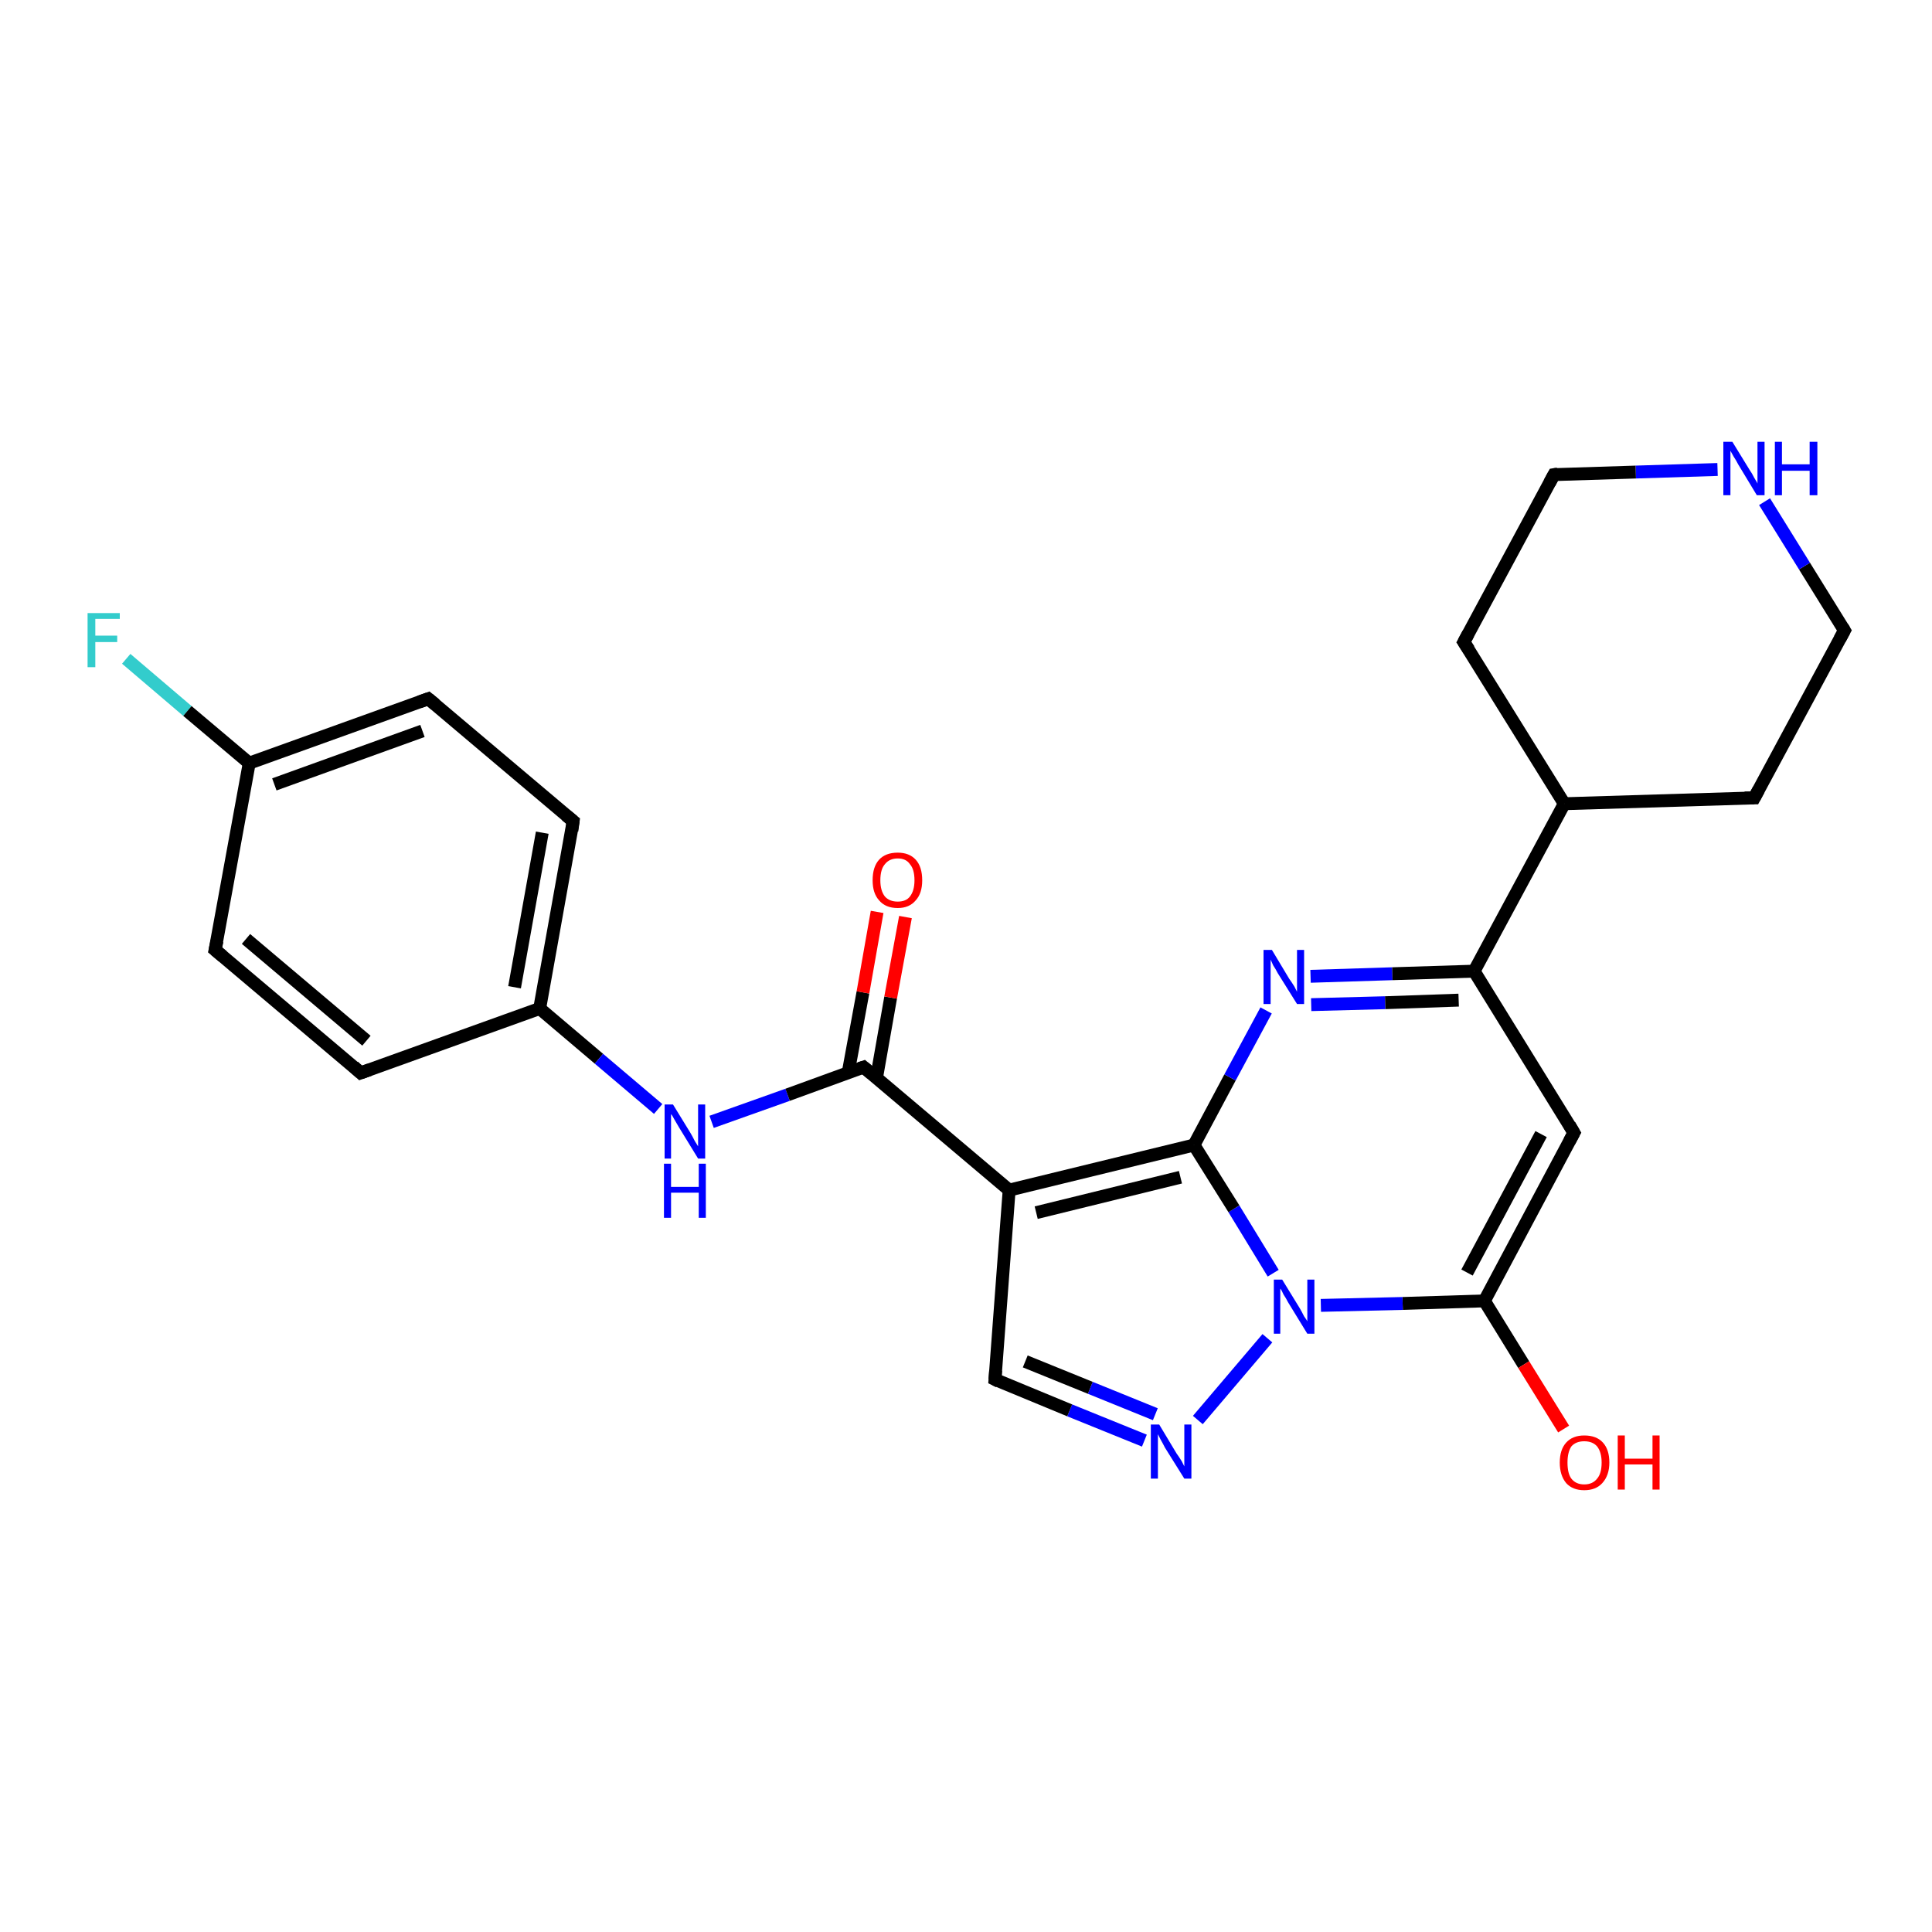 <?xml version='1.0' encoding='iso-8859-1'?>
<svg version='1.1' baseProfile='full'
              xmlns='http://www.w3.org/2000/svg'
                      xmlns:rdkit='http://www.rdkit.org/xml'
                      xmlns:xlink='http://www.w3.org/1999/xlink'
                  xml:space='preserve'
width='300px' height='300px' viewBox='0 0 300 300'>
<!-- END OF HEADER -->
<rect style='opacity:1.0;fill:#FFFFFF;stroke:none' width='300.0' height='300.0' x='0.0' y='0.0'> </rect>
<path class='bond-0 atom-0 atom-1' d='M 19.6,102.3 L 29.1,110.4' style='fill:none;fill-rule:evenodd;stroke:#33CCCC;stroke-width:2.0px;stroke-linecap:butt;stroke-linejoin:miter;stroke-opacity:1' />
<path class='bond-0 atom-0 atom-1' d='M 29.1,110.4 L 38.7,118.5' style='fill:none;fill-rule:evenodd;stroke:#000000;stroke-width:2.0px;stroke-linecap:butt;stroke-linejoin:miter;stroke-opacity:1' />
<path class='bond-1 atom-1 atom-2' d='M 38.7,118.5 L 66.5,108.5' style='fill:none;fill-rule:evenodd;stroke:#000000;stroke-width:2.0px;stroke-linecap:butt;stroke-linejoin:miter;stroke-opacity:1' />
<path class='bond-1 atom-1 atom-2' d='M 42.6,121.8 L 65.6,113.5' style='fill:none;fill-rule:evenodd;stroke:#000000;stroke-width:2.0px;stroke-linecap:butt;stroke-linejoin:miter;stroke-opacity:1' />
<path class='bond-2 atom-2 atom-3' d='M 66.5,108.5 L 89.0,127.5' style='fill:none;fill-rule:evenodd;stroke:#000000;stroke-width:2.0px;stroke-linecap:butt;stroke-linejoin:miter;stroke-opacity:1' />
<path class='bond-3 atom-3 atom-4' d='M 89.0,127.5 L 83.8,156.6' style='fill:none;fill-rule:evenodd;stroke:#000000;stroke-width:2.0px;stroke-linecap:butt;stroke-linejoin:miter;stroke-opacity:1' />
<path class='bond-3 atom-3 atom-4' d='M 84.2,129.3 L 79.9,153.3' style='fill:none;fill-rule:evenodd;stroke:#000000;stroke-width:2.0px;stroke-linecap:butt;stroke-linejoin:miter;stroke-opacity:1' />
<path class='bond-4 atom-4 atom-5' d='M 83.8,156.6 L 56.0,166.6' style='fill:none;fill-rule:evenodd;stroke:#000000;stroke-width:2.0px;stroke-linecap:butt;stroke-linejoin:miter;stroke-opacity:1' />
<path class='bond-5 atom-5 atom-6' d='M 56.0,166.6 L 33.4,147.5' style='fill:none;fill-rule:evenodd;stroke:#000000;stroke-width:2.0px;stroke-linecap:butt;stroke-linejoin:miter;stroke-opacity:1' />
<path class='bond-5 atom-5 atom-6' d='M 56.9,161.6 L 38.2,145.8' style='fill:none;fill-rule:evenodd;stroke:#000000;stroke-width:2.0px;stroke-linecap:butt;stroke-linejoin:miter;stroke-opacity:1' />
<path class='bond-6 atom-4 atom-7' d='M 83.8,156.6 L 93.0,164.4' style='fill:none;fill-rule:evenodd;stroke:#000000;stroke-width:2.0px;stroke-linecap:butt;stroke-linejoin:miter;stroke-opacity:1' />
<path class='bond-6 atom-4 atom-7' d='M 93.0,164.4 L 102.2,172.2' style='fill:none;fill-rule:evenodd;stroke:#0000FF;stroke-width:2.0px;stroke-linecap:butt;stroke-linejoin:miter;stroke-opacity:1' />
<path class='bond-7 atom-7 atom-8' d='M 110.5,174.2 L 122.3,170.0' style='fill:none;fill-rule:evenodd;stroke:#0000FF;stroke-width:2.0px;stroke-linecap:butt;stroke-linejoin:miter;stroke-opacity:1' />
<path class='bond-7 atom-7 atom-8' d='M 122.3,170.0 L 134.1,165.7' style='fill:none;fill-rule:evenodd;stroke:#000000;stroke-width:2.0px;stroke-linecap:butt;stroke-linejoin:miter;stroke-opacity:1' />
<path class='bond-8 atom-8 atom-9' d='M 136.1,167.4 L 138.3,154.9' style='fill:none;fill-rule:evenodd;stroke:#000000;stroke-width:2.0px;stroke-linecap:butt;stroke-linejoin:miter;stroke-opacity:1' />
<path class='bond-8 atom-8 atom-9' d='M 138.3,154.9 L 140.6,142.4' style='fill:none;fill-rule:evenodd;stroke:#FF0000;stroke-width:2.0px;stroke-linecap:butt;stroke-linejoin:miter;stroke-opacity:1' />
<path class='bond-8 atom-8 atom-9' d='M 131.7,166.6 L 134.0,154.1' style='fill:none;fill-rule:evenodd;stroke:#000000;stroke-width:2.0px;stroke-linecap:butt;stroke-linejoin:miter;stroke-opacity:1' />
<path class='bond-8 atom-8 atom-9' d='M 134.0,154.1 L 136.2,141.6' style='fill:none;fill-rule:evenodd;stroke:#FF0000;stroke-width:2.0px;stroke-linecap:butt;stroke-linejoin:miter;stroke-opacity:1' />
<path class='bond-9 atom-8 atom-10' d='M 134.1,165.7 L 156.7,184.8' style='fill:none;fill-rule:evenodd;stroke:#000000;stroke-width:2.0px;stroke-linecap:butt;stroke-linejoin:miter;stroke-opacity:1' />
<path class='bond-10 atom-10 atom-11' d='M 156.7,184.8 L 185.4,177.8' style='fill:none;fill-rule:evenodd;stroke:#000000;stroke-width:2.0px;stroke-linecap:butt;stroke-linejoin:miter;stroke-opacity:1' />
<path class='bond-10 atom-10 atom-11' d='M 160.9,188.3 L 183.3,182.8' style='fill:none;fill-rule:evenodd;stroke:#000000;stroke-width:2.0px;stroke-linecap:butt;stroke-linejoin:miter;stroke-opacity:1' />
<path class='bond-11 atom-11 atom-12' d='M 185.4,177.8 L 191.0,167.3' style='fill:none;fill-rule:evenodd;stroke:#000000;stroke-width:2.0px;stroke-linecap:butt;stroke-linejoin:miter;stroke-opacity:1' />
<path class='bond-11 atom-11 atom-12' d='M 191.0,167.3 L 196.6,156.9' style='fill:none;fill-rule:evenodd;stroke:#0000FF;stroke-width:2.0px;stroke-linecap:butt;stroke-linejoin:miter;stroke-opacity:1' />
<path class='bond-12 atom-12 atom-13' d='M 203.5,151.6 L 216.2,151.2' style='fill:none;fill-rule:evenodd;stroke:#0000FF;stroke-width:2.0px;stroke-linecap:butt;stroke-linejoin:miter;stroke-opacity:1' />
<path class='bond-12 atom-12 atom-13' d='M 216.2,151.2 L 228.9,150.8' style='fill:none;fill-rule:evenodd;stroke:#000000;stroke-width:2.0px;stroke-linecap:butt;stroke-linejoin:miter;stroke-opacity:1' />
<path class='bond-12 atom-12 atom-13' d='M 203.6,156.0 L 215.1,155.7' style='fill:none;fill-rule:evenodd;stroke:#0000FF;stroke-width:2.0px;stroke-linecap:butt;stroke-linejoin:miter;stroke-opacity:1' />
<path class='bond-12 atom-12 atom-13' d='M 215.1,155.7 L 226.5,155.3' style='fill:none;fill-rule:evenodd;stroke:#000000;stroke-width:2.0px;stroke-linecap:butt;stroke-linejoin:miter;stroke-opacity:1' />
<path class='bond-13 atom-13 atom-14' d='M 228.9,150.8 L 244.4,175.9' style='fill:none;fill-rule:evenodd;stroke:#000000;stroke-width:2.0px;stroke-linecap:butt;stroke-linejoin:miter;stroke-opacity:1' />
<path class='bond-14 atom-14 atom-15' d='M 244.4,175.9 L 230.5,202.0' style='fill:none;fill-rule:evenodd;stroke:#000000;stroke-width:2.0px;stroke-linecap:butt;stroke-linejoin:miter;stroke-opacity:1' />
<path class='bond-14 atom-14 atom-15' d='M 239.3,176.1 L 227.8,197.6' style='fill:none;fill-rule:evenodd;stroke:#000000;stroke-width:2.0px;stroke-linecap:butt;stroke-linejoin:miter;stroke-opacity:1' />
<path class='bond-15 atom-15 atom-16' d='M 230.5,202.0 L 236.6,211.9' style='fill:none;fill-rule:evenodd;stroke:#000000;stroke-width:2.0px;stroke-linecap:butt;stroke-linejoin:miter;stroke-opacity:1' />
<path class='bond-15 atom-15 atom-16' d='M 236.6,211.9 L 242.8,221.9' style='fill:none;fill-rule:evenodd;stroke:#FF0000;stroke-width:2.0px;stroke-linecap:butt;stroke-linejoin:miter;stroke-opacity:1' />
<path class='bond-16 atom-15 atom-17' d='M 230.5,202.0 L 217.8,202.4' style='fill:none;fill-rule:evenodd;stroke:#000000;stroke-width:2.0px;stroke-linecap:butt;stroke-linejoin:miter;stroke-opacity:1' />
<path class='bond-16 atom-15 atom-17' d='M 217.8,202.4 L 205.1,202.7' style='fill:none;fill-rule:evenodd;stroke:#0000FF;stroke-width:2.0px;stroke-linecap:butt;stroke-linejoin:miter;stroke-opacity:1' />
<path class='bond-17 atom-17 atom-18' d='M 196.8,207.8 L 186.0,220.5' style='fill:none;fill-rule:evenodd;stroke:#0000FF;stroke-width:2.0px;stroke-linecap:butt;stroke-linejoin:miter;stroke-opacity:1' />
<path class='bond-18 atom-18 atom-19' d='M 177.7,223.7 L 166.1,219.0' style='fill:none;fill-rule:evenodd;stroke:#0000FF;stroke-width:2.0px;stroke-linecap:butt;stroke-linejoin:miter;stroke-opacity:1' />
<path class='bond-18 atom-18 atom-19' d='M 166.1,219.0 L 154.5,214.2' style='fill:none;fill-rule:evenodd;stroke:#000000;stroke-width:2.0px;stroke-linecap:butt;stroke-linejoin:miter;stroke-opacity:1' />
<path class='bond-18 atom-18 atom-19' d='M 179.4,219.6 L 169.3,215.5' style='fill:none;fill-rule:evenodd;stroke:#0000FF;stroke-width:2.0px;stroke-linecap:butt;stroke-linejoin:miter;stroke-opacity:1' />
<path class='bond-18 atom-18 atom-19' d='M 169.3,215.5 L 159.2,211.4' style='fill:none;fill-rule:evenodd;stroke:#000000;stroke-width:2.0px;stroke-linecap:butt;stroke-linejoin:miter;stroke-opacity:1' />
<path class='bond-19 atom-13 atom-20' d='M 228.9,150.8 L 242.9,124.8' style='fill:none;fill-rule:evenodd;stroke:#000000;stroke-width:2.0px;stroke-linecap:butt;stroke-linejoin:miter;stroke-opacity:1' />
<path class='bond-20 atom-20 atom-21' d='M 242.9,124.8 L 272.4,123.9' style='fill:none;fill-rule:evenodd;stroke:#000000;stroke-width:2.0px;stroke-linecap:butt;stroke-linejoin:miter;stroke-opacity:1' />
<path class='bond-21 atom-21 atom-22' d='M 272.4,123.9 L 286.4,97.9' style='fill:none;fill-rule:evenodd;stroke:#000000;stroke-width:2.0px;stroke-linecap:butt;stroke-linejoin:miter;stroke-opacity:1' />
<path class='bond-22 atom-22 atom-23' d='M 286.4,97.9 L 280.2,87.9' style='fill:none;fill-rule:evenodd;stroke:#000000;stroke-width:2.0px;stroke-linecap:butt;stroke-linejoin:miter;stroke-opacity:1' />
<path class='bond-22 atom-22 atom-23' d='M 280.2,87.9 L 274.0,77.9' style='fill:none;fill-rule:evenodd;stroke:#0000FF;stroke-width:2.0px;stroke-linecap:butt;stroke-linejoin:miter;stroke-opacity:1' />
<path class='bond-23 atom-23 atom-24' d='M 266.7,72.9 L 254.0,73.3' style='fill:none;fill-rule:evenodd;stroke:#0000FF;stroke-width:2.0px;stroke-linecap:butt;stroke-linejoin:miter;stroke-opacity:1' />
<path class='bond-23 atom-23 atom-24' d='M 254.0,73.3 L 241.3,73.7' style='fill:none;fill-rule:evenodd;stroke:#000000;stroke-width:2.0px;stroke-linecap:butt;stroke-linejoin:miter;stroke-opacity:1' />
<path class='bond-24 atom-24 atom-25' d='M 241.3,73.7 L 227.3,99.7' style='fill:none;fill-rule:evenodd;stroke:#000000;stroke-width:2.0px;stroke-linecap:butt;stroke-linejoin:miter;stroke-opacity:1' />
<path class='bond-25 atom-6 atom-1' d='M 33.4,147.5 L 38.7,118.5' style='fill:none;fill-rule:evenodd;stroke:#000000;stroke-width:2.0px;stroke-linecap:butt;stroke-linejoin:miter;stroke-opacity:1' />
<path class='bond-26 atom-19 atom-10' d='M 154.5,214.2 L 156.7,184.8' style='fill:none;fill-rule:evenodd;stroke:#000000;stroke-width:2.0px;stroke-linecap:butt;stroke-linejoin:miter;stroke-opacity:1' />
<path class='bond-27 atom-17 atom-11' d='M 197.7,197.7 L 191.6,187.7' style='fill:none;fill-rule:evenodd;stroke:#0000FF;stroke-width:2.0px;stroke-linecap:butt;stroke-linejoin:miter;stroke-opacity:1' />
<path class='bond-27 atom-17 atom-11' d='M 191.6,187.7 L 185.4,177.8' style='fill:none;fill-rule:evenodd;stroke:#000000;stroke-width:2.0px;stroke-linecap:butt;stroke-linejoin:miter;stroke-opacity:1' />
<path class='bond-28 atom-25 atom-20' d='M 227.3,99.7 L 242.9,124.8' style='fill:none;fill-rule:evenodd;stroke:#000000;stroke-width:2.0px;stroke-linecap:butt;stroke-linejoin:miter;stroke-opacity:1' />
<path d='M 65.1,109.0 L 66.5,108.5 L 67.6,109.4' style='fill:none;stroke:#000000;stroke-width:2.0px;stroke-linecap:butt;stroke-linejoin:miter;stroke-opacity:1;' />
<path d='M 87.9,126.6 L 89.0,127.5 L 88.8,129.0' style='fill:none;stroke:#000000;stroke-width:2.0px;stroke-linecap:butt;stroke-linejoin:miter;stroke-opacity:1;' />
<path d='M 57.4,166.1 L 56.0,166.6 L 54.9,165.6' style='fill:none;stroke:#000000;stroke-width:2.0px;stroke-linecap:butt;stroke-linejoin:miter;stroke-opacity:1;' />
<path d='M 34.6,148.5 L 33.4,147.5 L 33.7,146.1' style='fill:none;stroke:#000000;stroke-width:2.0px;stroke-linecap:butt;stroke-linejoin:miter;stroke-opacity:1;' />
<path d='M 133.5,165.9 L 134.1,165.7 L 135.3,166.7' style='fill:none;stroke:#000000;stroke-width:2.0px;stroke-linecap:butt;stroke-linejoin:miter;stroke-opacity:1;' />
<path d='M 243.7,174.7 L 244.4,175.9 L 243.7,177.2' style='fill:none;stroke:#000000;stroke-width:2.0px;stroke-linecap:butt;stroke-linejoin:miter;stroke-opacity:1;' />
<path d='M 155.1,214.5 L 154.5,214.2 L 154.6,212.8' style='fill:none;stroke:#000000;stroke-width:2.0px;stroke-linecap:butt;stroke-linejoin:miter;stroke-opacity:1;' />
<path d='M 270.9,123.9 L 272.4,123.9 L 273.1,122.6' style='fill:none;stroke:#000000;stroke-width:2.0px;stroke-linecap:butt;stroke-linejoin:miter;stroke-opacity:1;' />
<path d='M 285.7,99.2 L 286.4,97.9 L 286.1,97.4' style='fill:none;stroke:#000000;stroke-width:2.0px;stroke-linecap:butt;stroke-linejoin:miter;stroke-opacity:1;' />
<path d='M 241.9,73.6 L 241.3,73.7 L 240.6,75.0' style='fill:none;stroke:#000000;stroke-width:2.0px;stroke-linecap:butt;stroke-linejoin:miter;stroke-opacity:1;' />
<path d='M 228.0,98.4 L 227.3,99.7 L 228.1,100.9' style='fill:none;stroke:#000000;stroke-width:2.0px;stroke-linecap:butt;stroke-linejoin:miter;stroke-opacity:1;' />
<path class='atom-0' d='M 13.6 95.2
L 18.6 95.2
L 18.6 96.1
L 14.8 96.1
L 14.8 98.7
L 18.2 98.7
L 18.2 99.7
L 14.8 99.7
L 14.8 103.6
L 13.6 103.6
L 13.6 95.2
' fill='#33CCCC'/>
<path class='atom-7' d='M 104.5 171.5
L 107.2 175.9
Q 107.5 176.4, 107.9 177.2
Q 108.4 178.0, 108.4 178.0
L 108.4 171.5
L 109.5 171.5
L 109.5 179.9
L 108.4 179.9
L 105.4 175.0
Q 105.1 174.5, 104.7 173.8
Q 104.4 173.2, 104.2 173.0
L 104.2 179.9
L 103.2 179.9
L 103.2 171.5
L 104.5 171.5
' fill='#0000FF'/>
<path class='atom-7' d='M 103.1 180.7
L 104.2 180.7
L 104.2 184.3
L 108.5 184.3
L 108.5 180.7
L 109.6 180.7
L 109.6 189.1
L 108.5 189.1
L 108.5 185.2
L 104.2 185.2
L 104.2 189.1
L 103.1 189.1
L 103.1 180.7
' fill='#0000FF'/>
<path class='atom-9' d='M 135.5 136.7
Q 135.5 134.6, 136.5 133.5
Q 137.5 132.4, 139.4 132.4
Q 141.2 132.4, 142.2 133.5
Q 143.2 134.6, 143.2 136.7
Q 143.2 138.7, 142.2 139.8
Q 141.2 141.0, 139.4 141.0
Q 137.5 141.0, 136.5 139.8
Q 135.5 138.7, 135.5 136.7
M 139.4 140.0
Q 140.7 140.0, 141.3 139.2
Q 142.0 138.3, 142.0 136.7
Q 142.0 135.0, 141.3 134.2
Q 140.7 133.3, 139.4 133.3
Q 138.1 133.3, 137.4 134.2
Q 136.7 135.0, 136.7 136.7
Q 136.7 138.3, 137.4 139.2
Q 138.1 140.0, 139.4 140.0
' fill='#FF0000'/>
<path class='atom-12' d='M 197.5 147.5
L 200.2 152.0
Q 200.5 152.4, 201.0 153.2
Q 201.4 154.0, 201.4 154.0
L 201.4 147.5
L 202.5 147.5
L 202.5 155.9
L 201.4 155.9
L 198.4 151.1
Q 198.1 150.5, 197.7 149.9
Q 197.4 149.2, 197.3 149.0
L 197.3 155.9
L 196.2 155.9
L 196.2 147.5
L 197.5 147.5
' fill='#0000FF'/>
<path class='atom-16' d='M 242.2 227.1
Q 242.2 225.1, 243.2 224.0
Q 244.2 222.9, 246.0 222.9
Q 247.9 222.9, 248.9 224.0
Q 249.9 225.1, 249.9 227.1
Q 249.9 229.1, 248.8 230.3
Q 247.8 231.4, 246.0 231.4
Q 244.2 231.4, 243.2 230.3
Q 242.2 229.1, 242.2 227.1
M 246.0 230.5
Q 247.3 230.5, 248.0 229.6
Q 248.7 228.8, 248.7 227.1
Q 248.7 225.5, 248.0 224.6
Q 247.3 223.8, 246.0 223.8
Q 244.7 223.8, 244.0 224.6
Q 243.4 225.5, 243.4 227.1
Q 243.4 228.8, 244.0 229.6
Q 244.7 230.5, 246.0 230.5
' fill='#FF0000'/>
<path class='atom-16' d='M 251.2 222.9
L 252.3 222.9
L 252.3 226.5
L 256.6 226.5
L 256.6 222.9
L 257.7 222.9
L 257.7 231.3
L 256.6 231.3
L 256.6 227.4
L 252.3 227.4
L 252.3 231.3
L 251.2 231.3
L 251.2 222.9
' fill='#FF0000'/>
<path class='atom-17' d='M 199.1 198.7
L 201.8 203.1
Q 202.1 203.6, 202.5 204.4
Q 203.0 205.1, 203.0 205.2
L 203.0 198.7
L 204.1 198.7
L 204.1 207.1
L 203.0 207.1
L 200.0 202.2
Q 199.7 201.6, 199.3 201.0
Q 199.0 200.3, 198.8 200.1
L 198.8 207.1
L 197.8 207.1
L 197.8 198.7
L 199.1 198.7
' fill='#0000FF'/>
<path class='atom-18' d='M 180.0 221.2
L 182.7 225.7
Q 183.0 226.1, 183.5 226.9
Q 183.9 227.7, 183.9 227.7
L 183.9 221.2
L 185.0 221.2
L 185.0 229.6
L 183.9 229.6
L 180.9 224.8
Q 180.6 224.2, 180.2 223.5
Q 179.9 222.9, 179.8 222.7
L 179.8 229.6
L 178.7 229.6
L 178.7 221.2
L 180.0 221.2
' fill='#0000FF'/>
<path class='atom-23' d='M 269.0 68.6
L 271.7 73.0
Q 272.0 73.4, 272.4 74.2
Q 272.9 75.0, 272.9 75.1
L 272.9 68.6
L 274.0 68.6
L 274.0 76.9
L 272.8 76.9
L 269.9 72.1
Q 269.6 71.5, 269.2 70.9
Q 268.8 70.2, 268.7 70.0
L 268.7 76.9
L 267.6 76.9
L 267.6 68.6
L 269.0 68.6
' fill='#0000FF'/>
<path class='atom-23' d='M 275.6 68.6
L 276.7 68.6
L 276.7 72.1
L 281.0 72.1
L 281.0 68.6
L 282.2 68.6
L 282.2 76.9
L 281.0 76.9
L 281.0 73.1
L 276.7 73.1
L 276.7 76.9
L 275.6 76.9
L 275.6 68.6
' fill='#0000FF'/>
</svg>

